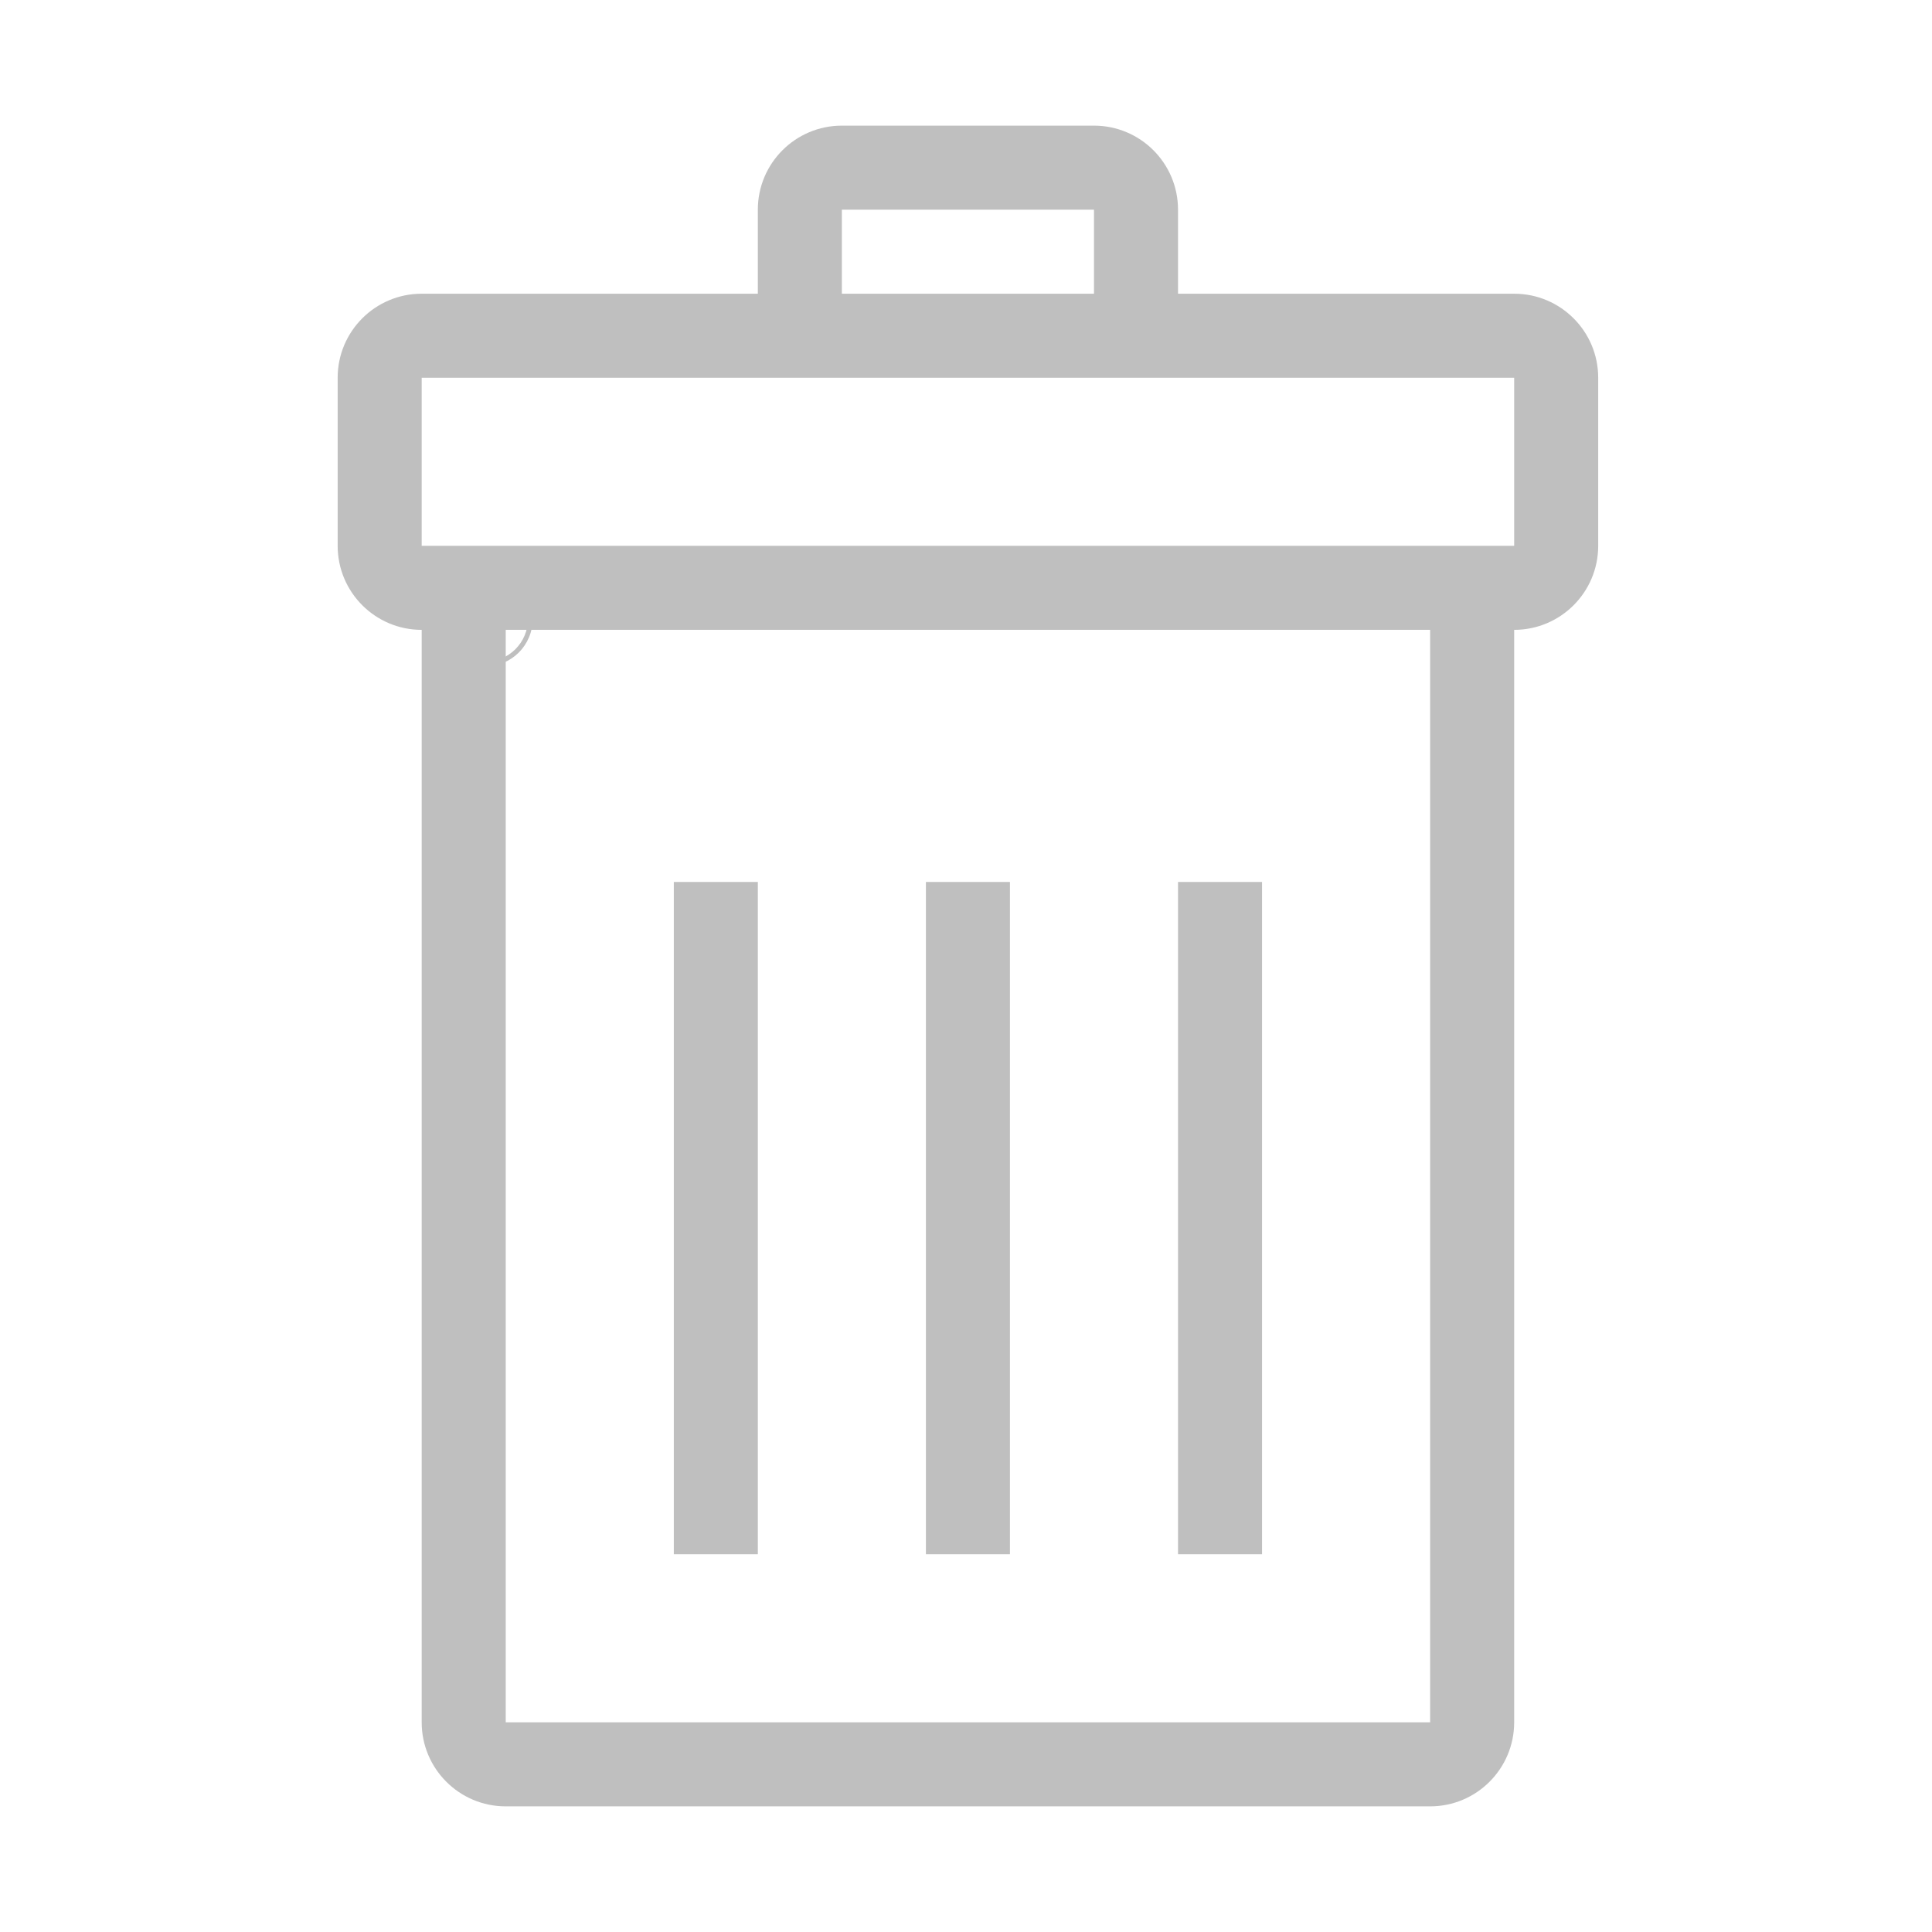 <?xml version="1.0" standalone="no"?><!DOCTYPE svg PUBLIC "-//W3C//DTD SVG 1.1//EN" "http://www.w3.org/Graphics/SVG/1.1/DTD/svg11.dtd"><svg t="1528899267130" class="icon" style="" viewBox="0 0 1024 1024" version="1.1" xmlns="http://www.w3.org/2000/svg" p-id="2567" xmlns:xlink="http://www.w3.org/1999/xlink" width="200" height="200"><defs><style type="text/css"></style></defs><path d="M257.243 303.056c-13.846 0-25.071 11.225-25.071 25.071s11.225 25.071 25.071 25.071c13.845 0 25.071-11.225 25.071-25.071S271.09 303.056 257.243 303.056zM257.243 350.691c-12.442 0-22.563-10.122-22.563-22.564 0-12.443 10.12-22.564 22.563-22.564s22.563 10.12 22.563 22.564C279.806 340.57 269.686 350.691 257.243 350.691z" p-id="2568" fill="#bfbfbf"></path><path d="M255.843 309.422l2.802 0 0 20.205-2.802 0 0-20.205Z" p-id="2569" fill="#bfbfbf"></path><path d="M255.942 326.726l20.203 0 0 2.802-20.203 0 0-2.802Z" p-id="2570" fill="#bfbfbf"></path><path d="M357.134 467.454l44.535 0 0 356.333-44.535 0 0-356.333Z" p-id="2571" fill="#bfbfbf"></path><path d="M490.755 467.454l44.535 0 0 356.333-44.535 0 0-356.333Z" p-id="2572" fill="#bfbfbf"></path><path d="M624.376 467.454l44.535 0 0 356.333-44.535 0 0-356.333Z" p-id="2573" fill="#bfbfbf"></path><path d="M802.541 155.676 624.376 155.676l0-44.541c0-24.602-19.949-44.541-44.537-44.541L446.208 66.593c-24.588 0-44.537 19.938-44.537 44.541l0 44.541L223.504 155.676c-24.588 0-44.536 19.935-44.536 44.537l0 89.083c0 24.602 19.948 44.541 44.536 44.541L223.504 912.861c0 24.618 19.959 44.547 44.548 44.547l489.946 0c24.588 0 44.545-19.93 44.545-44.547L802.542 333.837c24.59 0 44.537-19.938 44.537-44.541l0-89.083C847.079 175.611 827.131 155.676 802.541 155.676zM446.208 111.134l133.629 0 0 44.541L446.208 155.676 446.208 111.134zM757.996 912.861 268.05 912.861 268.05 333.837l489.946 0L757.996 912.861zM802.541 289.297l-579.038 0 0-89.083 579.038 0L802.541 289.297z" p-id="2574" fill="#bfbfbf"></path></svg>
